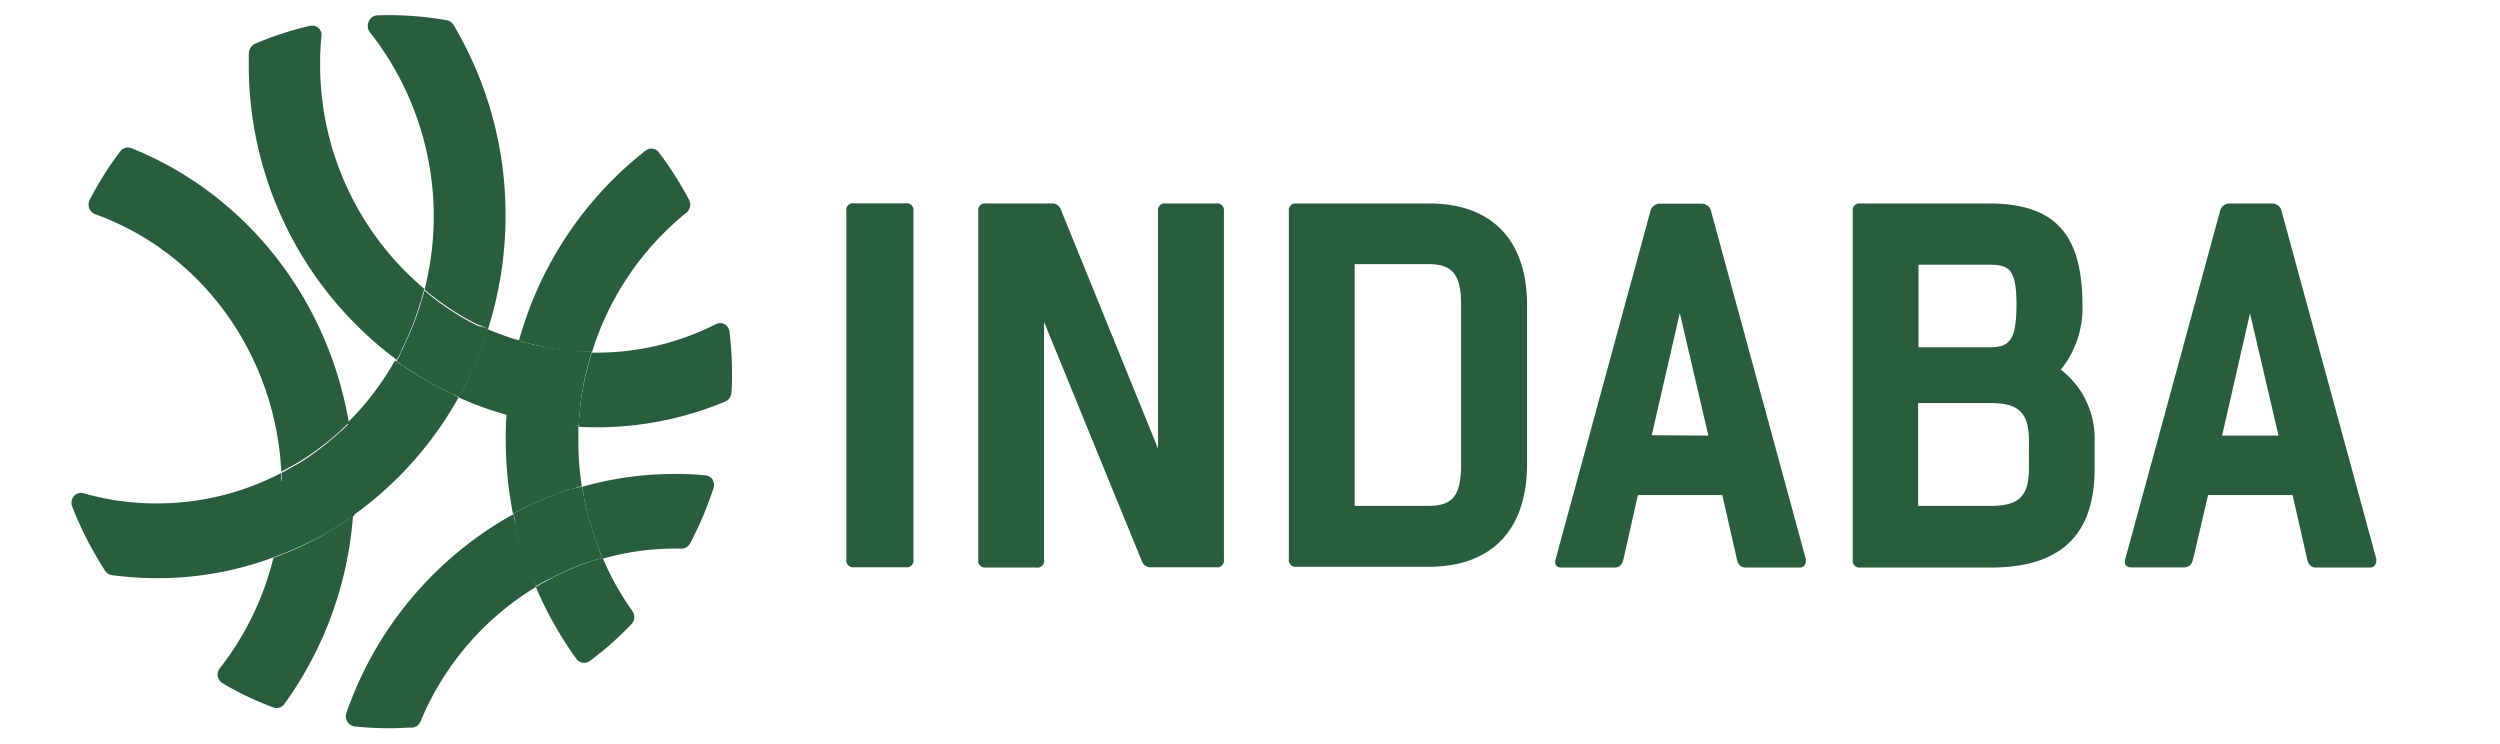 <svg id="Layer_1" data-name="Layer 1" xmlns="http://www.w3.org/2000/svg" viewBox="0 0 370 110.04"><defs><style>.cls-1{fill:#285d3d;}</style></defs><title>indaba-logo-green</title><g id="Layer_1-2" data-name="Layer 1"><path class="cls-1" d="M126.37,30.09h7.69a1,1,0,0,1,1.13.82,1.06,1.06,0,0,1,0,.34V82.81a1,1,0,0,1-.83,1.15.94.94,0,0,1-.28,0h-7.71a1,1,0,0,1-1.11-.86,1.06,1.06,0,0,1,0-.29V31.26a1,1,0,0,1,.81-1.17A.94.94,0,0,1,126.37,30.09Z"/><path class="cls-1" d="M181.14,31.26V82.81a1,1,0,0,1-.83,1.15.94.94,0,0,1-.28,0h-9.69a1.35,1.35,0,0,1-1.32-.84L154.52,47.64V82.8A1,1,0,0,1,153.7,84a.94.94,0,0,1-.28,0h-7.53a1,1,0,0,1-1.11-.86,1.06,1.06,0,0,1,0-.29V31.26a1,1,0,0,1,.83-1.15.94.94,0,0,1,.28,0h9.74A1.35,1.35,0,0,1,157,31l14.39,35.39V31.26a1,1,0,0,1,.83-1.15.94.94,0,0,1,.28,0H180a1,1,0,0,1,1.13.83A1.06,1.06,0,0,1,181.14,31.26Z"/><path class="cls-1" d="M226,45.09V68.73c0,9.08-4.65,15.16-14.64,15.16h-19.5a1,1,0,0,1-1.11-.86,1.06,1.06,0,0,1,0-.29V31.26a1,1,0,0,1,.83-1.15.94.94,0,0,1,.28,0h19.52C221.33,30.09,226,36.1,226,45.09Zm-9.76,0c0-4.69-1.44-6-4.88-6H200.49V74.87h10.87c3.4,0,4.88-1.23,4.88-6.08Z"/><path class="cls-1" d="M266.28,84h-7.9c-.73,0-1.11-.39-1.32-1.23l-2.16-9.5H242.41l-2.14,9.5c-.22.84-.59,1.23-1.32,1.23h-7.83c-.73,0-1.11-.39-.89-1.23l14-51.4a1.46,1.46,0,0,1,1.44-1.23h6.16a1.46,1.46,0,0,1,1.44,1.23l14,51.4C267.3,83.58,267,84,266.28,84ZM252.84,64.47l-4.23-18.15-4.15,18.09Z"/><path class="cls-1" d="M310,65.26v4.15C310,79,305.16,84,294.59,84H275.31a1,1,0,0,1-1.11-.86,1.06,1.06,0,0,1,0-.29V31.26a1,1,0,0,1,.83-1.15.94.94,0,0,1,.28,0h19c9.53,0,13.89,4.23,13.89,15A14.49,14.49,0,0,1,305,54.71,12.8,12.8,0,0,1,310,65.26ZM294.29,39.18H283.94V51.4h10.35c3,0,4.15-.76,4.15-6.38C298.42,39.64,297.24,39.18,294.29,39.18Zm6,26.09c0-4.39-1.7-5.62-5.76-5.62H283.88V74.87h10.64c4,0,5.76-1.15,5.76-5.47Z"/><path class="cls-1" d="M350.68,84h-7.9c-.73,0-1.11-.39-1.32-1.23l-2.16-9.5H326.8l-2.22,9.47c-.22.84-.59,1.23-1.32,1.23h-7.83c-.73,0-1.11-.39-.89-1.23l14-51.4a1.46,1.46,0,0,1,1.44-1.23h6.28a1.46,1.46,0,0,1,1.44,1.23l14,51.4C351.72,83.58,351.41,84,350.68,84ZM337.22,64.47,333,46.38l-4.13,18.09Z"/><path class="cls-1" d="M76.92,50.41q-.22.72-.37,1.5h0c-.12.48-.23.94-.32,1.5-.36,1.68-.66,3.36-.86,5,0,.51-.14,1-.17,1.5v.25a6.25,6.25,0,0,1-.09,1.27,49.89,49.89,0,0,1-7.2-2.59c.23-.39.45-.79.65-1.2v-.12c.24-.43.46-.88.68-1.33q1.11-2.28,2-4.66.28-.7.52-1.39a.22.22,0,0,1,0-.09c.16-.43.3-.88.42-1.33A39.78,39.78,0,0,0,76.92,50.41Z"/><path class="cls-1" d="M52.44,71.6v4.69l-.58.4-1,.63c-.52.34-1,.66-1.55,1a49.81,49.81,0,0,1-5.63,2.88l-.72.31-.91.37c-.55.22-1.08.42-1.63.63q.22-.88.39-1.75a5.16,5.16,0,0,1,.19-.91,7.57,7.57,0,0,0,.13-.82,39,39,0,0,0,.56-5.81V71.54a3.78,3.78,0,0,0,0-.57v-1l.81-.43.6-.34c.47-.25.94-.52,1.44-.82a40.27,40.27,0,0,0,4.59-3.4l.6-.51.71-.64a16.08,16.08,0,0,0,1.25-1.2q.16.87.27,1.8a8,8,0,0,0,.13,1l.09.79C52.35,68,52.43,69.72,52.44,71.6Z"/><path class="cls-1" d="M89.16,82.59c-.47.12-.94.25-1.44.42h-.14l-1.24.43a35.11,35.11,0,0,0-4.53,2L80.64,86l-.13.07q-.62.34-1.25.73-.3-.69-.58-1.39l-.07-.18c-.16-.4-.3-.81-.46-1.23a47.31,47.31,0,0,1-1.54-5c-.13-.49-.24-1-.37-1.5l0-.37c-.09-.37-.16-.76-.23-1.14.33-.19.66-.37,1-.54l.33-.16,1.35-.66a43.93,43.93,0,0,1,4.68-1.89l1.21-.42h.17L86.16,72a6.81,6.81,0,0,0,.26,1.5.34.34,0,0,0,0,.12c.09.45.17.88.29,1.33a41.36,41.36,0,0,0,1.44,4.9c.13.42.29.84.46,1.26a.55.55,0,0,0,0,.13A11.37,11.37,0,0,0,89.16,82.59Z"/><path class="cls-1" d="M108.34,54.74c0,1.23,0,2.34-.1,3.39a1.5,1.5,0,0,1-.89,1.29,49.31,49.31,0,0,1-18.71,3.82c-1,0-2,0-3-.09a7.57,7.57,0,0,1,.1-1.5h0a12.56,12.56,0,0,1,.14-1.5,38.5,38.5,0,0,1,.89-5c.09-.39.19-.78.29-1.15h0l.09-.31.43-1.5h.95a39,39,0,0,0,17.4-4.2,1.39,1.39,0,0,1,1.32,0,1.5,1.5,0,0,1,.72,1.14A50.93,50.93,0,0,1,108.34,54.74Z"/><path class="cls-1" d="M62.8,42.75c-.13.52-.29,1-.43,1.5a1.61,1.61,0,0,1-.14.49c-.06.16-.22.67-.33,1A39.58,39.58,0,0,1,60,50.62c-.22.45-.43.9-.66,1.33a.72.72,0,0,1,0,.15c-.2.39-.42.78-.63,1.15A54.29,54.29,0,0,1,36.82,9.8V8a1.7,1.7,0,0,1,.86-1.5,48.94,48.94,0,0,1,8.16-2.67A1.44,1.44,0,0,1,47.58,4.9a1.56,1.56,0,0,1,0,.39,40.21,40.21,0,0,0-.2,4.5A43.34,43.34,0,0,0,62.8,42.75Z"/><path class="cls-1" d="M41.78,71.52v1.65A39,39,0,0,1,41.21,79a7.57,7.57,0,0,1-.13.82,4.13,4.13,0,0,1-.19.91q-.17.88-.39,1.75a49.19,49.19,0,0,1-16.94,3.09,50.89,50.89,0,0,1-7-.45,1.43,1.43,0,0,1-1-.64,52.79,52.79,0,0,1-4.89-9.55,1.55,1.55,0,0,1,.26-1.5A1.4,1.4,0,0,1,12.36,73a38.88,38.88,0,0,0,11.14,1.5A39.55,39.55,0,0,0,41.62,70v1A3.73,3.73,0,0,1,41.78,71.52Z"/><path class="cls-1" d="M67.88,58.8A53.31,53.31,0,0,1,52.25,76.29V71.6c0-1.81-.13-3.64-.3-5.47l-.09-.79a6,6,0,0,0-.13-1q-.12-.91-.27-1.8a41.45,41.45,0,0,0,7-9.19l1.11.79h.09c.39.28.79.55,1.19.79a46.29,46.29,0,0,0,4.32,2.5q.65.36,1.3.66h.1Z"/><path class="cls-1" d="M72.26,48.65c-.13.45-.27.9-.42,1.33a.22.22,0,0,0,0,.09l-.52,1.39q-.89,2.38-2,4.66c-.23.45-.45.9-.68,1.33v.12L68,58.78l-1.22-.57h-.1l-1.3-.66a46.29,46.29,0,0,1-4.32-2.5c-.4-.25-.81-.52-1.19-.79h-.09l-1.11-.79a12.82,12.82,0,0,0,.63-1.15.72.72,0,0,0,0-.15c.24-.43.46-.88.66-1.33A39.58,39.58,0,0,0,61.91,46c.12-.33.23-.66.33-1s.1-.33.14-.49c.16-.51.32-1,.43-1.5.4.34.81.67,1.22,1l.4.31c.27.21.55.42.83.61a38.33,38.33,0,0,0,4.32,2.71l1.3.66h.16A12.4,12.4,0,0,1,72.26,48.65Z"/><path class="cls-1" d="M74.82,31.59a55.53,55.53,0,0,1-2.58,17.07q-.59-.24-1.17-.52h-.16l-1.3-.66a38.33,38.33,0,0,1-4.32-2.71c-.29-.19-.56-.4-.83-.61l-.4-.31c-.42-.31-.82-.64-1.22-1a44,44,0,0,0-8.1-38.08,1.55,1.55,0,0,1-.2-1.5,1.45,1.45,0,0,1,1.27-1A48.78,48.78,0,0,1,66.13,3a1.44,1.44,0,0,1,1,.7A55,55,0,0,1,74.82,31.59Z"/><path class="cls-1" d="M52.25,76.29a54.51,54.51,0,0,1-10.16,27.9,1.42,1.42,0,0,1-1.14.6,1.39,1.39,0,0,1-.49-.09,47,47,0,0,1-7.53-3.58,1.5,1.5,0,0,1-.69-1,1.54,1.54,0,0,1,.29-1.21,43.22,43.22,0,0,0,7.94-16.35c.55-.19,1.08-.39,1.63-.63l.91-.37.72-.31a49.87,49.87,0,0,0,5.44-2.86c.52-.3,1-.61,1.55-1l1-.63Z"/><path class="cls-1" d="M51.63,62.54c-.4.4-.83.81-1.25,1.2l-.71.64-.6.51a40.22,40.22,0,0,1-4.59,3.33c-.46.28-.92.55-1.44.82l-.6.34-.81.43c-.87-17.36-11.77-32.44-27.56-38.11a1.47,1.47,0,0,1-.86-.88,1.55,1.55,0,0,1,.07-1.27,50.34,50.34,0,0,1,4.53-7.16,1.4,1.4,0,0,1,1.64-.46C36.27,28.67,48.48,44.07,51.63,62.54Z"/><path class="cls-1" d="M79.31,86.87a42.16,42.16,0,0,0-17.07,19.9,1.44,1.44,0,0,1-1.22.91c-1,0-2,.1-3,.1a49.59,49.59,0,0,1-5.54-.27,1.44,1.44,0,0,1-1.07-.7,1.55,1.55,0,0,1-.14-1.3A53.75,53.75,0,0,1,76,76.09c.07.37.14.76.23,1.14l.09.37c.12.51.23,1,.37,1.5a47.28,47.28,0,0,0,1.6,5c.14.42.29.82.46,1.23l.07.18A8.43,8.43,0,0,0,79.31,86.87Z"/><path class="cls-1" d="M105.61,72.21a52.39,52.39,0,0,1-3.47,8.2,1.43,1.43,0,0,1-1.35.78H99.48a39.21,39.21,0,0,0-10.29,1.5c-.2-.46-.39-.93-.58-1.41a.55.55,0,0,1,0-.13c-.16-.42-.32-.84-.46-1.26A41.36,41.36,0,0,1,86.71,75c-.1-.45-.19-.88-.29-1.33a.34.34,0,0,1,0-.12c-.1-.49-.19-1-.26-1.5a49.55,49.55,0,0,1,13.27-1.9,38.87,38.87,0,0,1,5,.21,1.43,1.43,0,0,1,1.07.67A1.55,1.55,0,0,1,105.61,72.21Z"/><path class="cls-1" d="M93.42,92.41a48.92,48.92,0,0,1-6.13,5.42,1.4,1.4,0,0,1-.83.27,1.42,1.42,0,0,1-1.15-.58,54.3,54.3,0,0,1-6-10.64q.62-.39,1.25-.73l.13-.07,1.17-.63a35.11,35.11,0,0,1,4.53-2L87.62,83h.14c.46-.15.92-.28,1.44-.42a41.44,41.44,0,0,0,4.4,7.87A1.54,1.54,0,0,1,93.42,92.41Z"/><path class="cls-1" d="M87.59,52.07c-.16.49-.3,1-.43,1.5l-.09.31h0A10.36,10.36,0,0,0,86.78,55a38.5,38.5,0,0,0-.89,5c0,.49-.12,1-.14,1.5h0c0,.48-.09,1-.1,1.5A7.66,7.66,0,0,1,84.21,63h0l-1.44-.13a45.6,45.6,0,0,1-4.89-.78l-1.44-.33H76.2L75,61.45a6.4,6.4,0,0,1,.09-1.27v-.25a13.27,13.27,0,0,1,.17-1.5c.2-1.68.5-3.36.86-5,.1-.48.22-.94.32-1.5h0q.17-.72.37-1.5a11.92,11.92,0,0,0,1.44.39h0a13.6,13.6,0,0,0,1.44.33,36,36,0,0,0,4.91.75l1.12.09h.35Z"/><path class="cls-1" d="M86.1,71.94l-1.44.43h-.17q-.6.18-1.21.42a43.93,43.93,0,0,0-4.68,1.89l-1.35.66-.33.16c-.35.16-.68.34-1,.54a57.33,57.33,0,0,1-1.07-10.49c0-1.39,0-2.77.13-4.18l1.18.3h.23l1.44.33a45.6,45.6,0,0,0,4.89.78l1.44.13h0c.47,0,.95.09,1.44.09v2.4A42.09,42.09,0,0,0,86.1,71.94Z"/><path class="cls-1" d="M101.63,31.44a42.84,42.84,0,0,0-14,20.63H85.8L84.68,52a36.06,36.06,0,0,1-5-.84l-1.44-.33h0l-1.44-.39A54,54,0,0,1,95.53,22.3a1.4,1.4,0,0,1,2,.27,52.57,52.57,0,0,1,4.45,7A1.54,1.54,0,0,1,101.63,31.44Z"/></g></svg>